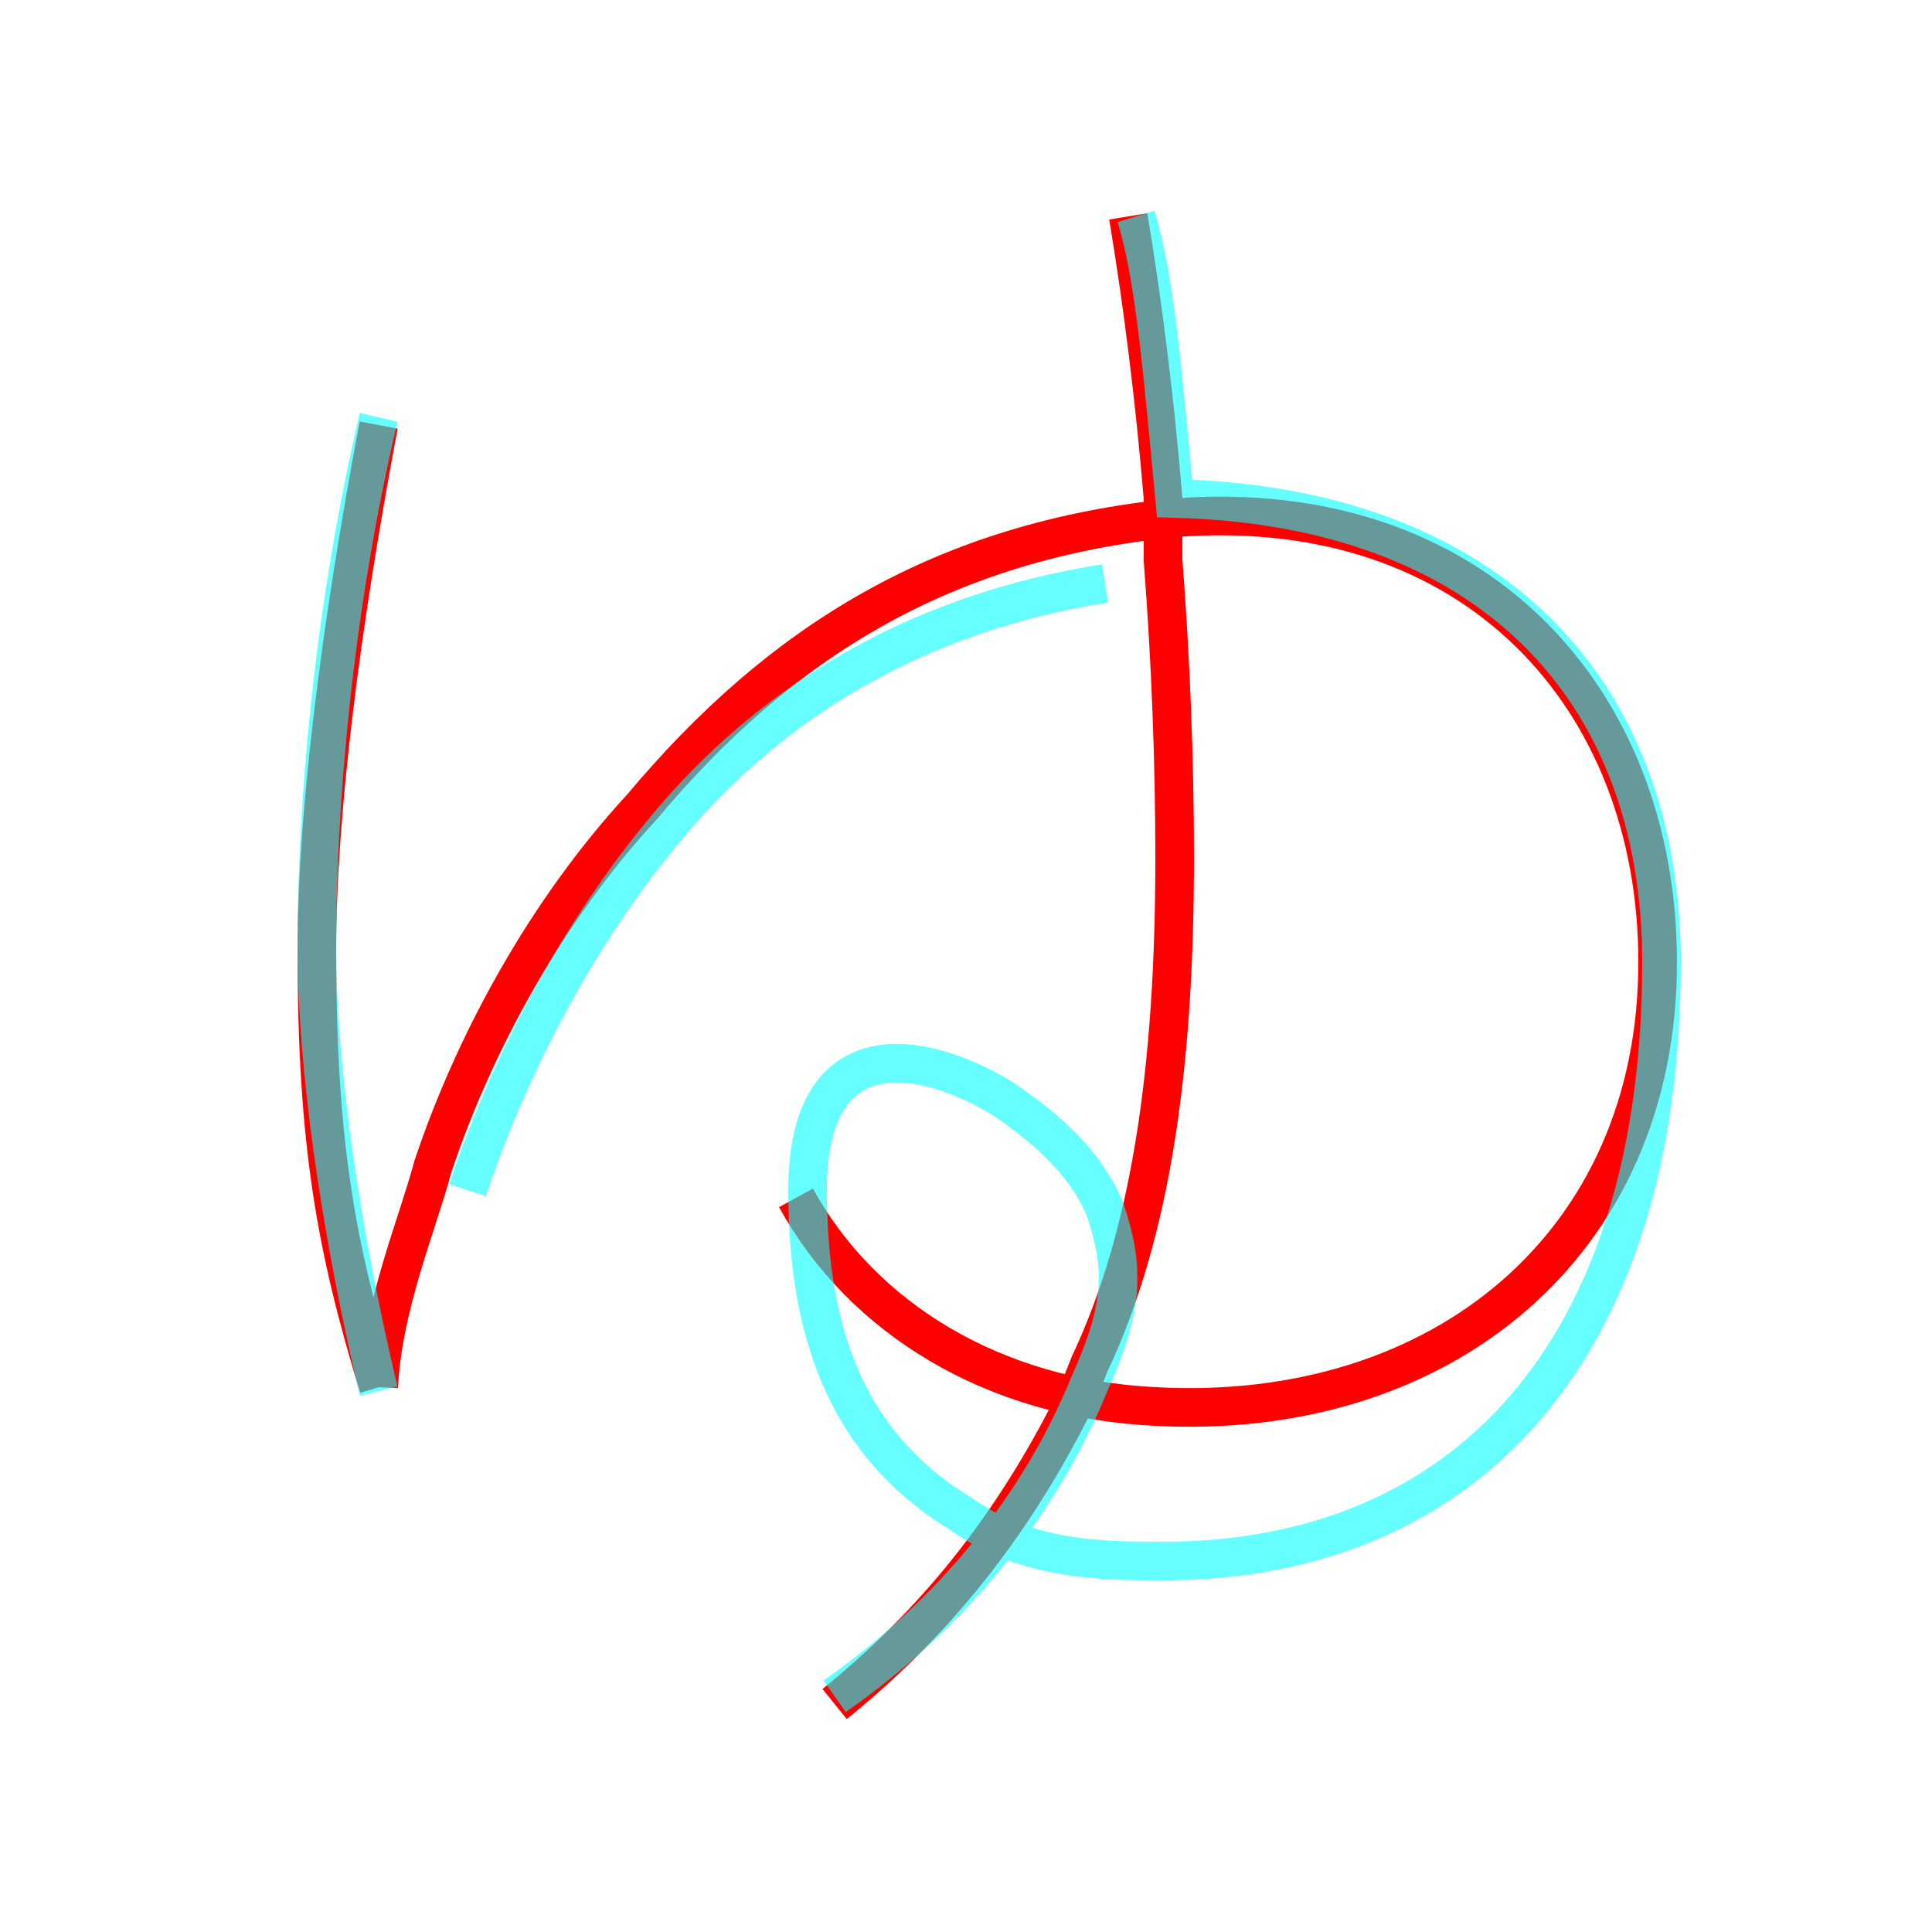 <?xml version='1.0' encoding='utf8'?>
<svg viewBox="0.0 -6.0 50.0 50.0" version="1.1" xmlns="http://www.w3.org/2000/svg">
<rect x="0.0" y="-6.0" width="50.0" height="50.0" fill="#333333" stroke="none"/>
<rect x="-1000" y="-1000" width="2000" height="2000" stroke="white" fill="white"/>
<g style="fill:none;stroke:rgba(255, 0, 0, 1);  stroke-width:1"><path d="M 20.6 -13.0 C 22.3 -9.9 25.7 -7.8 29.9 -7.6 C 37.3 -7.2 42.9 -11.8 42.9 -19.1 C 42.9 -25.9 38.2 -31.2 30.4 -30.6 C 24.4 -30.0 20.2 -27.4 16.6 -23.1 C 14.2 -20.5 12.3 -17.1 11.2 -13.8 C 10.8 -12.3 9.9 -10.2 9.8 -8.1 M 29.2 -38.4 C 29.6 -36.0 29.9 -33.5 30.1 -31.1 L 30.1 -29.5 C 30.3 -26.9 30.4 -24.3 30.4 -21.8 C 30.4 -16.4 29.8 -12.1 28.2 -8.7 L 27.8 -7.7 C 26.2 -4.5 24.2 -2.0 21.6 0.1 M 9.8 -8.1 C 8.7 -11.7 8.2 -14.4 8.2 -19.4 C 8.2 -22.9 8.8 -27.7 9.8 -33.0" transform="translate(0.0 38.0)" />
</g>
<g style="fill:none;stroke:rgba(0, 255, 255, 0.6);  stroke-width:1">
<path d="M 9.8 -8.0 C 8.8 -12.2 8.2 -16.4 8.2 -19.5 C 8.2 -23.1 8.6 -28.1 9.8 -33.2 M 21.6 -0.1 C 24.6 -2.2 26.9 -5.0 28.2 -8.2 C 29.1 -10.2 29.1 -11.2 28.6 -12.7 C 28.1 -13.9 27.1 -14.8 25.9 -15.6 C 23.9 -16.8 20.9 -17.4 20.9 -13.2 C 20.9 -9.2 22.1 -6.5 24.9 -4.8 C 26.6 -3.6 28.6 -3.6 30.1 -3.6 C 37.8 -3.6 43.0 -8.9 43.0 -19.1 C 43.0 -26.2 38.5 -30.9 30.4 -31.1 C 30.1 -34.2 29.9 -36.8 29.4 -38.4 M 12.1 -13.2 C 13.1 -16.2 14.8 -19.6 17.1 -22.4 C 20.1 -26.1 24.1 -28.2 28.6 -28.9" transform="translate(0.0 38.0)" />
</g>
</svg>